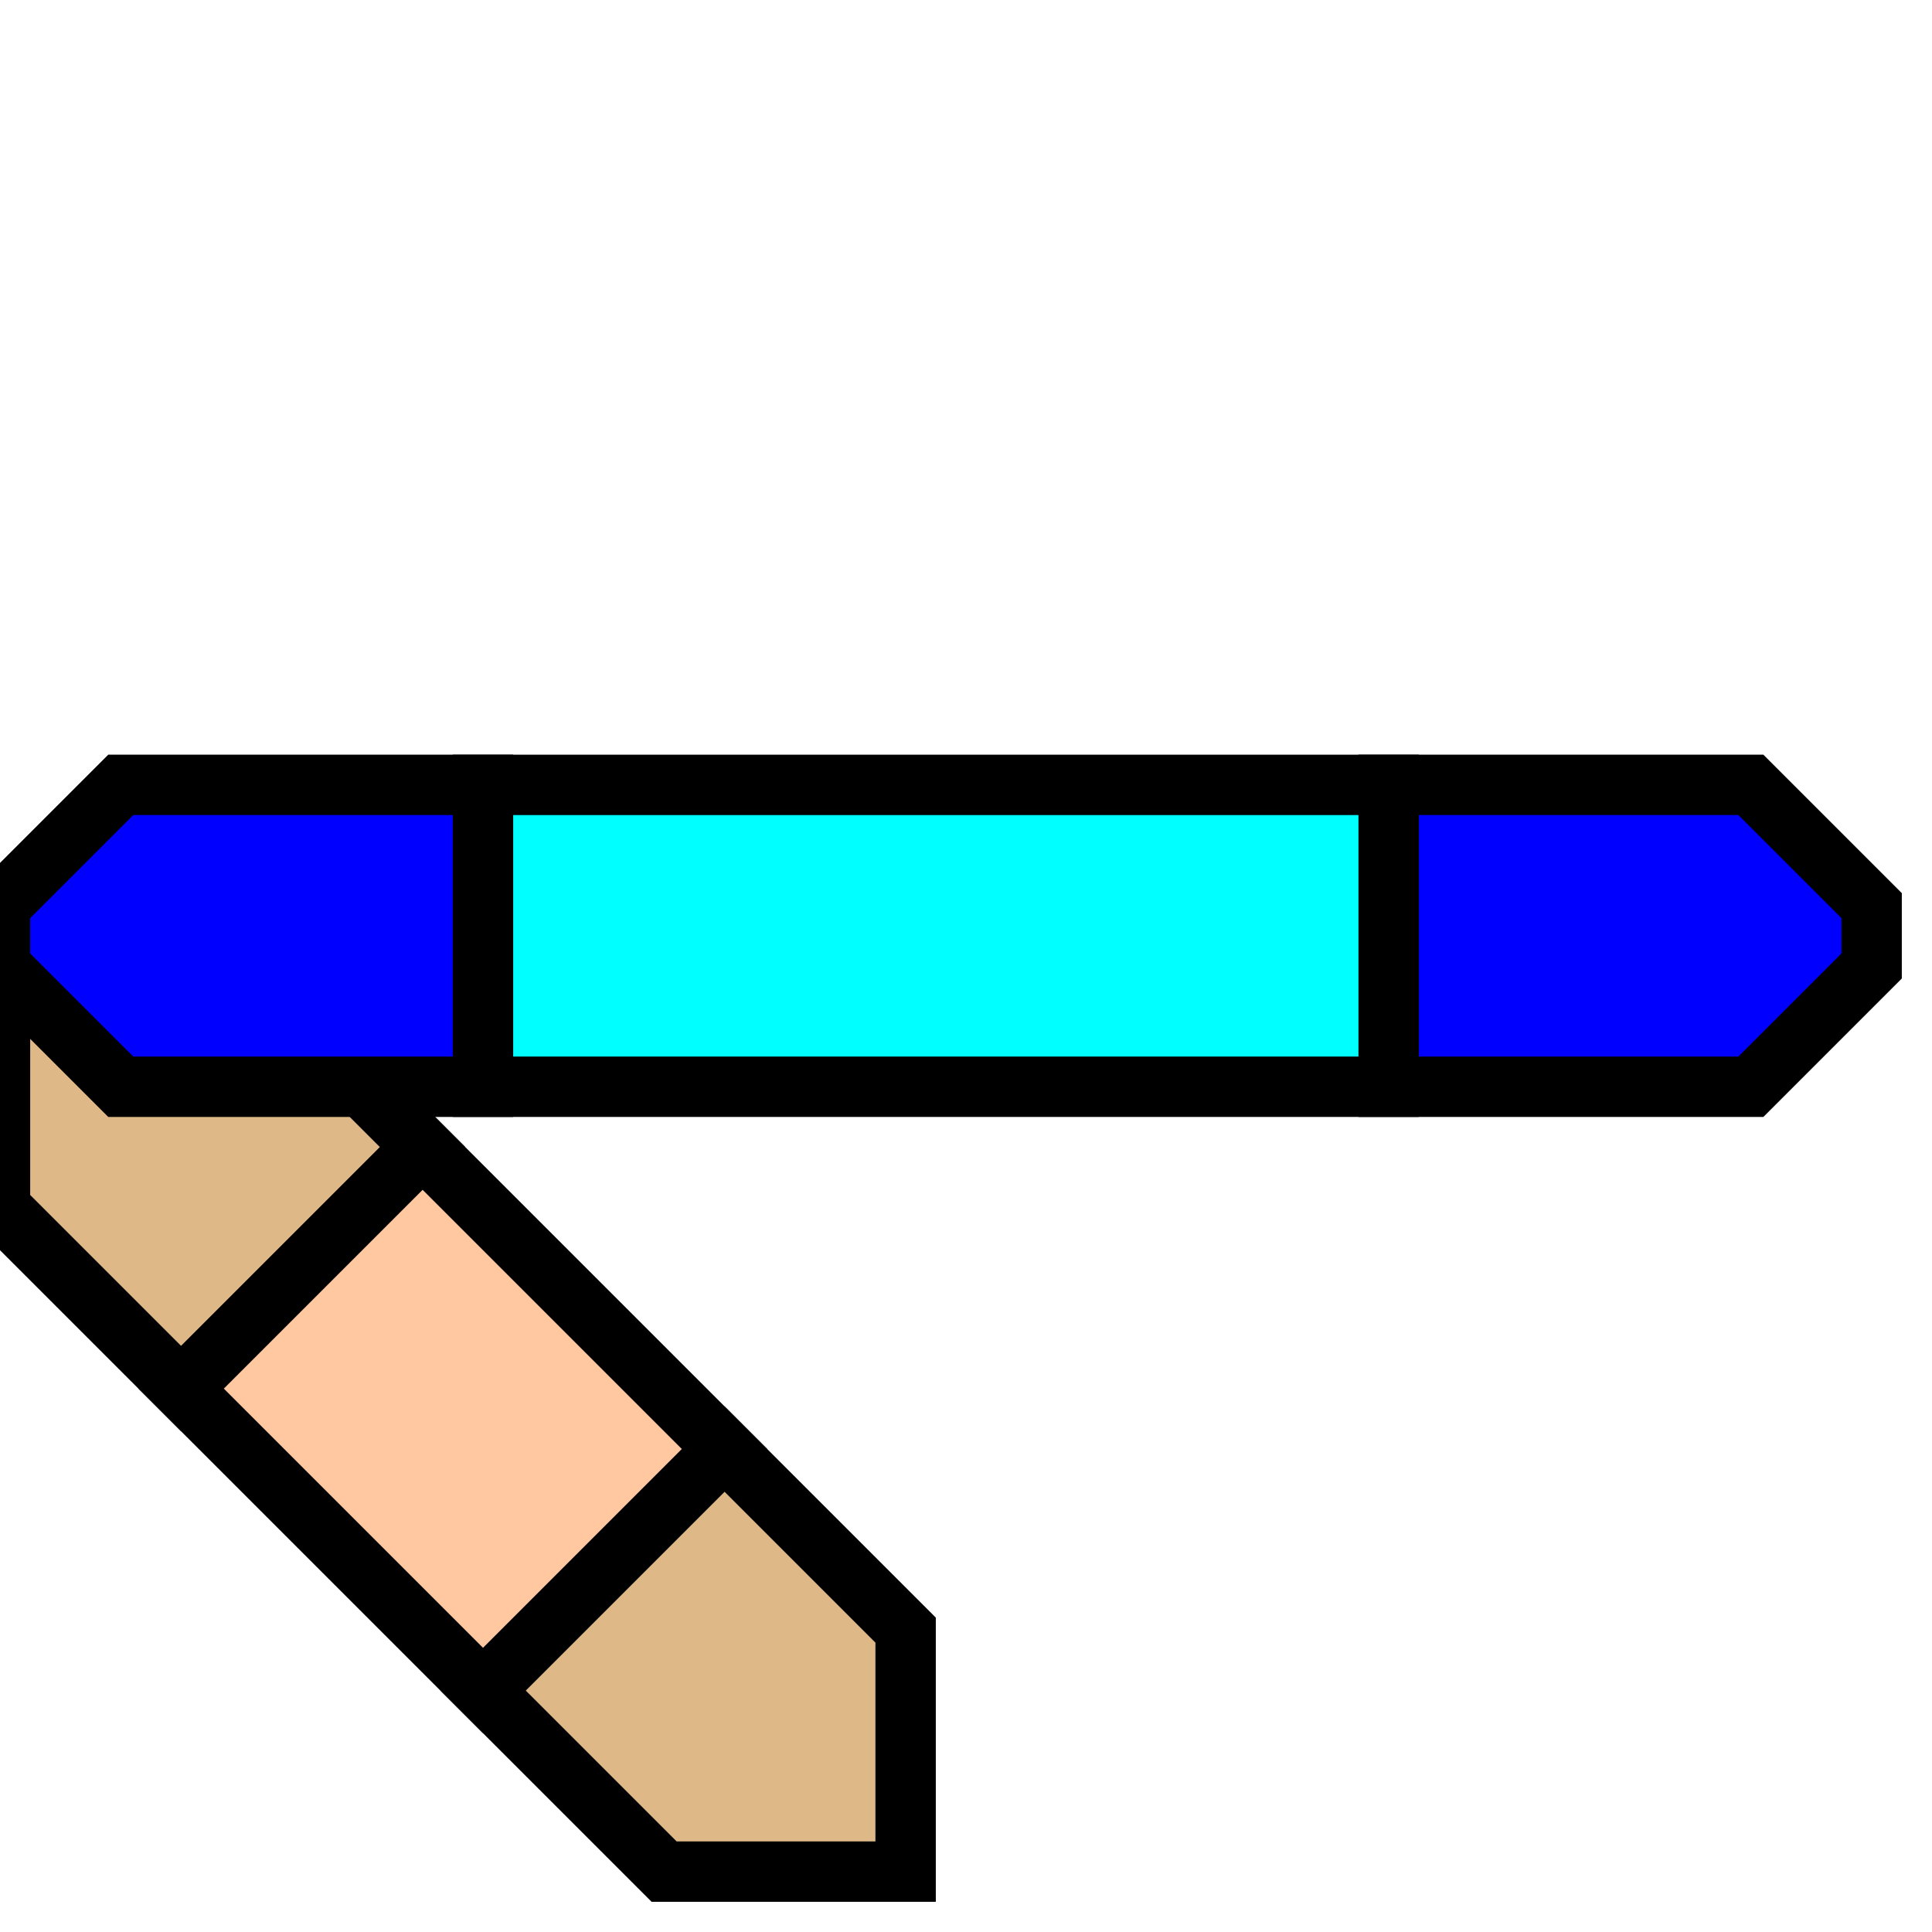 <svg width="32" height="32">
  <g>
    <path stroke="black" fill="rgb(222, 184, 135)" d="M 0,16 L 0,20 L 3,23 L 7,19 L 4,16  z " />
    <path stroke="black" fill="rgb(222, 184, 135)" d="M 8,28 L 11,31 L 15,31 L 15,27 L 12,24  z " />
    <path stroke="black" fill="rgb(255, 200, 160)" d="M 3,23 L 8,28 L 12,24 L 7,19  z " />
    
    <path stroke="black" fill="rgb(0, 0, 255)" d="M 0,15 L 2,13 L 8,13 L 8,18 L 2,18 L 0,16 z " />
    <path stroke="black" fill="rgb(0, 0, 255)" d="M 23,13 L 29,13 L 31,15 L 31,16 L 29,18 L 23,18 z " />
    <path stroke="black" fill="rgb(0, 255, 255)" d="M 8,13 L 23,13 L 23,18 L 8,18 z " />

  </g>
</svg>